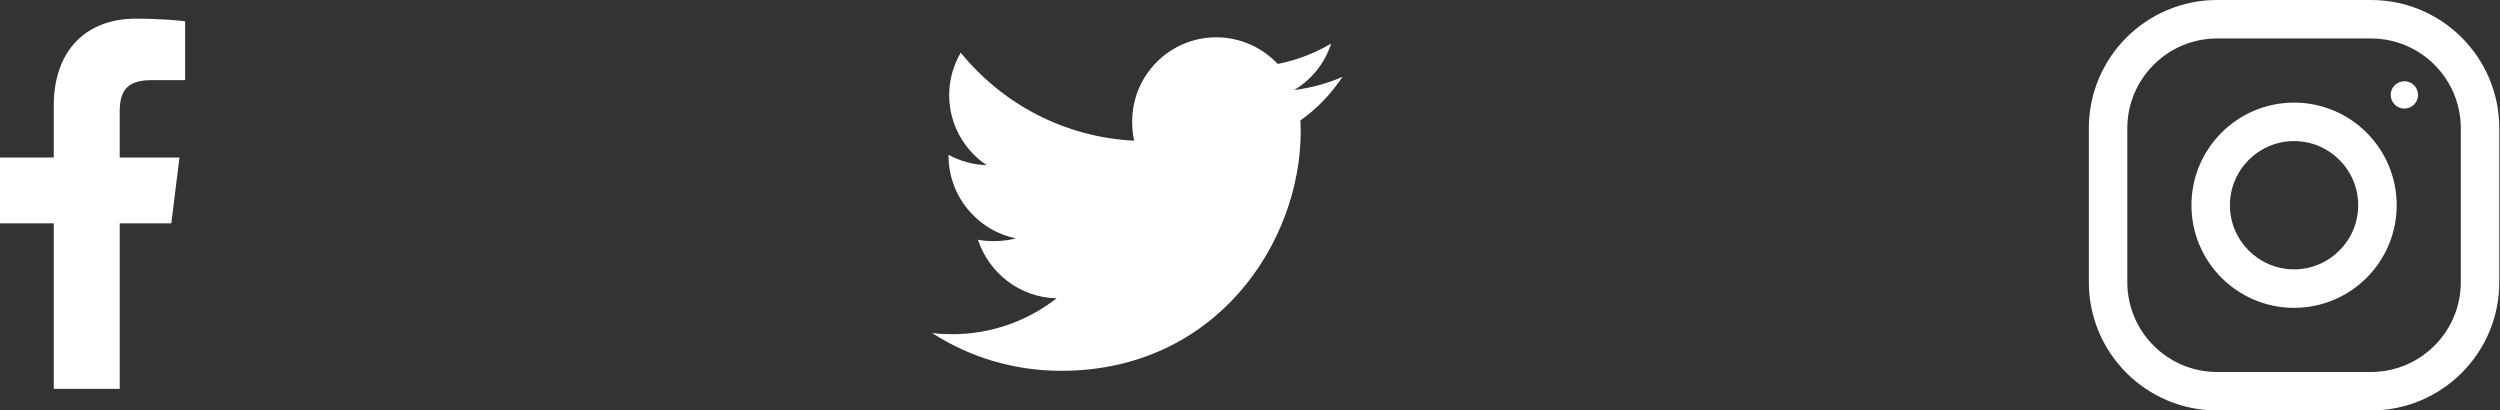 <svg width="134" height="22" viewBox="0 0 134 22" fill="none" xmlns="http://www.w3.org/2000/svg">
<rect x="0" y="0" width="134" height="22" fill="#333333" stroke="none"/>
<path d="M8.112 4.295H9.923V1.14C9.611 1.097 8.536 1 7.284 1C4.672 1 2.882 2.643 2.882 5.663V8.442H0V11.969H2.882V20.845H6.417V11.97H9.182L9.621 8.443H6.416V6.013C6.417 4.993 6.691 4.295 8.112 4.295V4.295Z" fill="white"/>
<path d="M71.962 4.116C71.144 4.475 70.272 4.713 69.363 4.828C70.298 4.27 71.012 3.393 71.347 2.336C70.475 2.855 69.513 3.222 68.487 3.427C67.659 2.546 66.48 2 65.193 2C62.696 2 60.685 4.027 60.685 6.511C60.685 6.869 60.716 7.213 60.79 7.54C57.04 7.357 53.722 5.56 51.494 2.822C51.105 3.497 50.876 4.27 50.876 5.102C50.876 6.664 51.681 8.049 52.88 8.85C52.155 8.836 51.444 8.626 50.842 8.295C50.842 8.309 50.842 8.326 50.842 8.344C50.842 10.536 52.405 12.357 54.455 12.776C54.088 12.876 53.688 12.924 53.273 12.924C52.984 12.924 52.693 12.908 52.419 12.847C53.003 14.633 54.662 15.947 56.633 15.989C55.099 17.19 53.151 17.913 51.041 17.913C50.671 17.913 50.317 17.896 49.962 17.851C51.96 19.139 54.328 19.875 56.881 19.875C65.18 19.875 69.718 13 69.718 7.041C69.718 6.841 69.711 6.649 69.701 6.458C70.597 5.822 71.349 5.029 71.962 4.116Z" fill="white"/>
<path fill-rule="evenodd" clip-rule="evenodd" d="M118.837 0H127.087C130.883 0 133.962 3.079 133.962 6.875V15.125C133.962 18.921 130.883 22 127.087 22H118.837C115.041 22 111.962 18.921 111.962 15.125V6.875C111.962 3.079 115.041 0 118.837 0ZM127.087 19.938C129.741 19.938 131.899 17.779 131.899 15.125V6.875C131.899 4.221 129.741 2.062 127.087 2.062H118.837C116.183 2.062 114.024 4.221 114.024 6.875V15.125C114.024 17.779 116.183 19.938 118.837 19.938H127.087Z" fill="white"/>
<path fill-rule="evenodd" clip-rule="evenodd" d="M117.462 11C117.462 7.963 119.925 5.5 122.962 5.5C125.999 5.5 128.462 7.963 128.462 11C128.462 14.037 125.999 16.5 122.962 16.5C119.925 16.5 117.462 14.037 117.462 11ZM119.524 11C119.524 12.895 121.067 14.438 122.962 14.438C124.857 14.438 126.399 12.895 126.399 11C126.399 9.104 124.857 7.562 122.962 7.562C121.067 7.562 119.524 9.104 119.524 11Z" fill="white"/>
<path d="M128.874 5.82C129.279 5.82 129.607 5.492 129.607 5.087C129.607 4.683 129.279 4.355 128.874 4.355C128.47 4.355 128.142 4.683 128.142 5.087C128.142 5.492 128.47 5.82 128.874 5.82Z" fill="white"/>
</svg>
